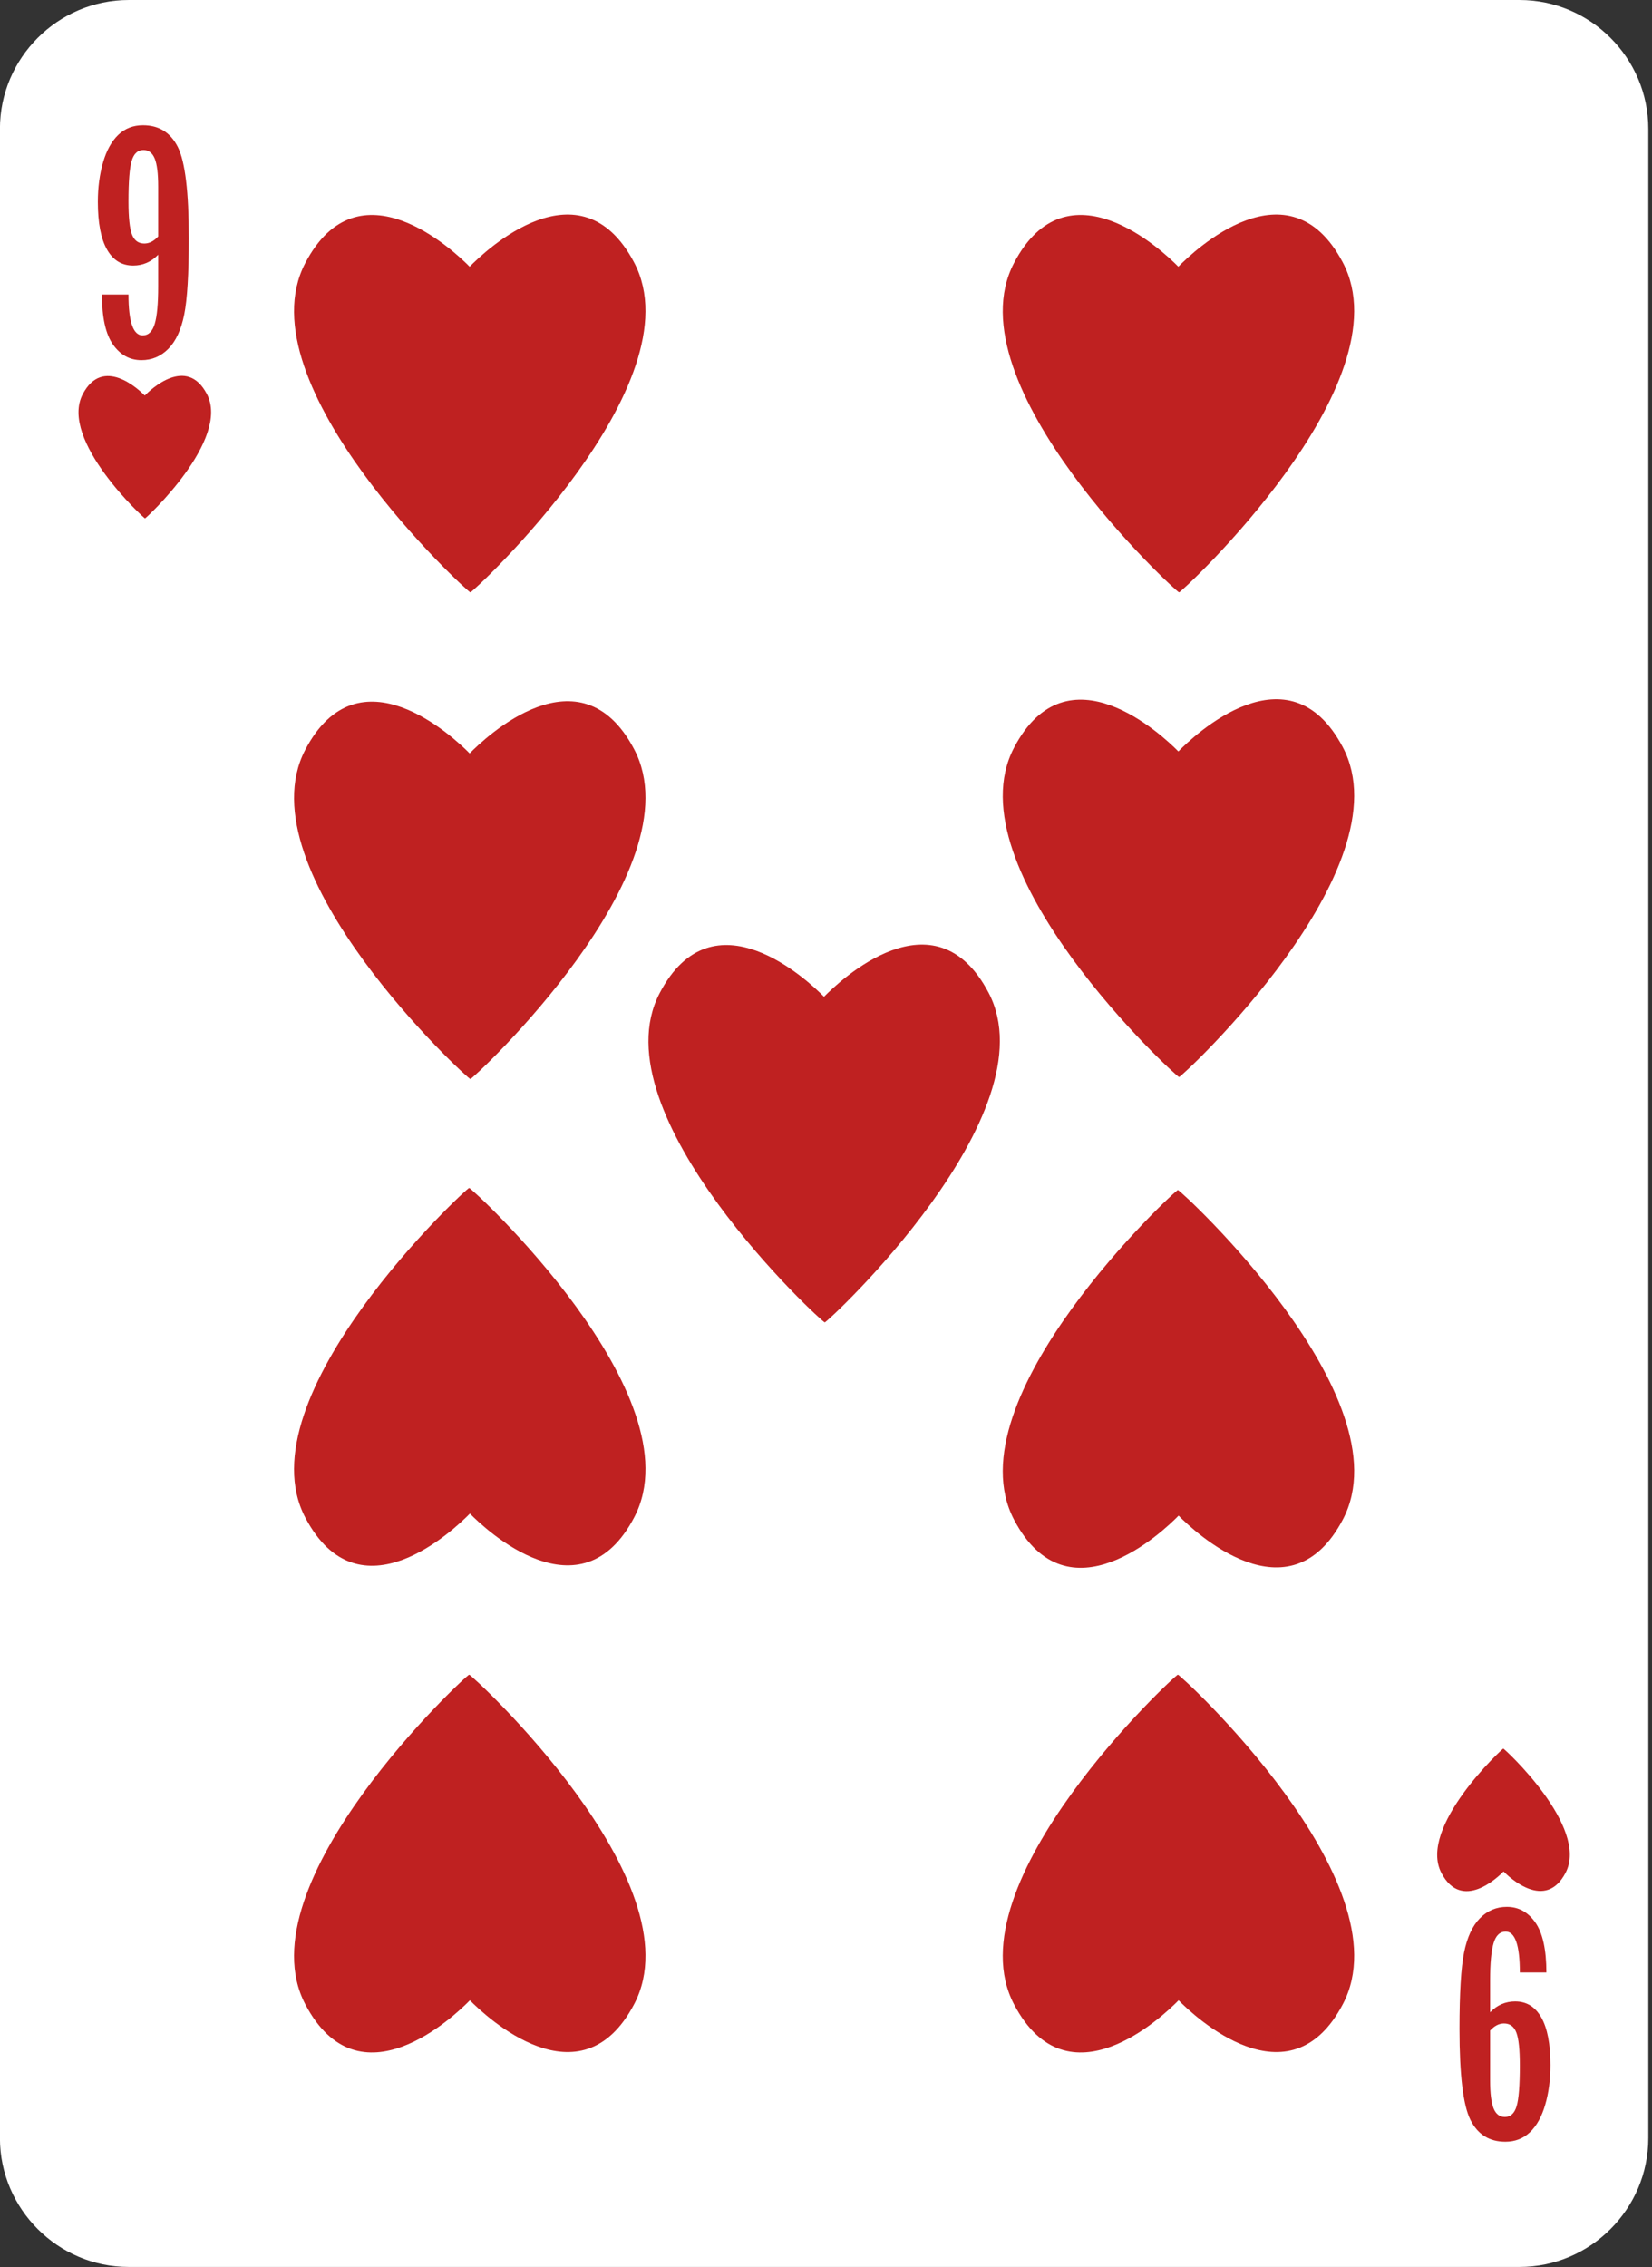 <?xml version="1.0" encoding="UTF-8" standalone="no"?>
<!DOCTYPE svg PUBLIC "-//W3C//DTD SVG 1.1//EN" "http://www.w3.org/Graphics/SVG/1.1/DTD/svg11.dtd">
<svg width="100%" height="100%" viewBox="0 0 250 343" version="1.1" xmlns="http://www.w3.org/2000/svg" xmlns:xlink="http://www.w3.org/1999/xlink" xml:space="preserve" xmlns:serif="http://www.serif.com/" style="fill-rule:evenodd;clip-rule:evenodd;stroke-linejoin:round;stroke-miterlimit:1.414;">
    <rect x="0" y="0" width="250" height="343" fill="#333333" stroke="none"/>
    <g transform="matrix(1,0,0,1,-7998.41,-8077.79)">
        <g transform="matrix(1,0,0,1,8247.85,8097.28)">
            <path d="M0,304.013C0,314.731 -8.77,323.502 -19.488,323.502L-229.959,323.502C-240.68,323.502 -249.449,314.731 -249.449,304.013L-249.449,-0.002C-249.449,-10.719 -240.68,-19.489 -229.959,-19.489L-19.488,-19.489C-8.77,-19.489 0,-10.719 0,-0.002L0,304.013Z" style="fill:white;fill-rule:nonzero;"/>
        </g>
        <g transform="matrix(1,0,0,1,8022.35,8115.46)">
            <path d="M0,-1.896L0,-9.452C0,-11.399 -0.174,-12.807 -0.523,-13.674C-0.875,-14.542 -1.445,-14.976 -2.236,-14.976C-3.088,-14.976 -3.68,-14.435 -4.004,-13.355C-4.332,-12.274 -4.496,-10.212 -4.496,-7.168C-4.496,-4.78 -4.32,-3.125 -3.973,-2.204C-3.619,-1.283 -2.996,-0.823 -2.1,-0.823C-1.354,-0.823 -0.652,-1.18 0,-1.896M-8.514,6.893L-4.496,6.893C-4.496,11.017 -3.781,13.079 -2.35,13.079C-1.482,13.079 -0.875,12.497 -0.523,11.333C-0.174,10.168 0,8.285 0,5.683L0,0.867C-1.063,1.962 -2.328,2.51 -3.789,2.51C-5.508,2.51 -6.83,1.7 -7.748,0.079C-8.668,-1.542 -9.131,-3.942 -9.131,-7.124C-9.131,-9.299 -8.867,-11.292 -8.342,-13.104C-7.818,-14.915 -7.049,-16.303 -6.037,-17.27C-5.025,-18.236 -3.781,-18.719 -2.305,-18.719C0.115,-18.719 1.877,-17.616 2.98,-15.41C4.082,-13.203 4.635,-8.615 4.635,-1.645C4.635,3.773 4.402,7.631 3.939,9.928C3.475,12.227 2.676,13.951 1.541,15.099C0.408,16.249 -0.951,16.823 -2.533,16.823C-4.299,16.823 -5.736,16.032 -6.848,14.449C-7.957,12.866 -8.514,10.347 -8.514,6.893" style="fill:rgb(191,33,33);fill-rule:nonzero;"/>
        </g>
        <g transform="matrix(1,0,0,1,8029.71,8150.46)">
            <path d="M0,-13.069C-3.078,-18.904 -8.508,-13.726 -9.393,-12.825C-10.275,-13.723 -15.727,-18.872 -18.783,-13.022C-22.402,-6.089 -9.438,5.831 -9.357,5.766C-9.275,5.835 3.646,-6.155 0,-13.069" style="fill:rgb(191,33,33);fill-rule:nonzero;"/>
        </g>
        <g transform="matrix(1,0,0,1,8223.91,8383.12)">
            <path d="M0,1.895L0,9.451C0,11.399 0.176,12.806 0.525,13.674C0.875,14.541 1.447,14.975 2.238,14.975C3.09,14.975 3.68,14.434 4.006,13.354C4.334,12.273 4.498,10.211 4.498,7.168C4.498,4.779 4.322,3.124 3.973,2.204C3.621,1.282 2.998,0.822 2.1,0.822C1.355,0.822 0.654,1.179 0,1.895M8.516,-6.893L4.498,-6.893C4.498,-11.018 3.781,-13.08 2.352,-13.08C1.484,-13.08 0.875,-12.498 0.525,-11.334C0.176,-10.169 0,-8.286 0,-5.683L0,-0.867C1.064,-1.962 2.328,-2.51 3.789,-2.51C5.51,-2.51 6.83,-1.701 7.75,-0.08C8.67,1.541 9.131,3.942 9.131,7.123C9.131,9.298 8.869,11.291 8.344,13.103C7.82,14.914 7.051,16.302 6.039,17.269C5.027,18.235 3.781,18.718 2.307,18.718C-0.113,18.718 -1.875,17.615 -2.979,15.409C-4.082,13.202 -4.633,8.614 -4.633,1.644C-4.633,-3.774 -4.4,-7.632 -3.938,-9.929C-3.473,-12.228 -2.674,-13.951 -1.539,-15.1C-0.406,-16.25 0.951,-16.823 2.535,-16.823C4.301,-16.823 5.738,-16.033 6.848,-14.449C7.959,-12.867 8.516,-10.348 8.516,-6.893" style="fill:rgb(191,33,33);fill-rule:nonzero;"/>
        </g>
        <g transform="matrix(1,0,0,1,8216.55,8348.12)">
            <path d="M0,13.071C3.078,18.905 8.512,13.727 9.395,12.827C10.279,13.724 15.73,18.873 18.783,13.022C22.404,6.089 9.438,-5.831 9.357,-5.764C9.279,-5.834 -3.646,6.157 0,13.071" style="fill:rgb(191,33,33);fill-rule:nonzero;"/>
        </g>
        <g transform="matrix(1,0,0,1,8094.37,8152.13)">
            <path d="M0,-34.629C-8.158,-50.094 -22.549,-36.376 -24.891,-33.989C-27.229,-36.369 -41.68,-50.019 -49.773,-34.519C-59.359,-16.146 -24.992,15.455 -24.779,15.278C-24.57,15.465 9.67,-16.303 0,-34.629" style="fill:rgb(191,33,33);fill-rule:nonzero;"/>
        </g>
        <g transform="matrix(1,0,0,1,8044.63,8272.81)">
            <path d="M0,34.63C8.16,50.094 22.549,36.376 24.891,33.989C27.23,36.37 41.684,50.02 49.775,34.52C59.359,16.146 24.996,-15.454 24.783,-15.278C24.57,-15.464 -9.67,16.304 0,34.63" style="fill:rgb(191,33,33);fill-rule:nonzero;"/>
        </g>
        <g transform="matrix(1,0,0,1,8044.63,8346.45)">
            <path d="M0,34.631C8.16,50.094 22.549,36.376 24.891,33.99C27.23,36.371 41.68,50.02 49.775,34.521C59.359,16.146 24.992,-15.454 24.783,-15.277C24.57,-15.463 -9.67,16.305 0,34.631" style="fill:rgb(191,33,33);fill-rule:nonzero;"/>
        </g>
        <g transform="matrix(1,0,0,1,8094.37,8225.77)">
            <path d="M0,-34.63C-8.156,-50.094 -22.545,-36.376 -24.887,-33.99C-27.229,-36.37 -41.68,-50.019 -49.773,-34.52C-59.355,-16.147 -24.992,15.455 -24.779,15.277C-24.57,15.464 9.674,-16.304 0,-34.63" style="fill:rgb(191,33,33);fill-rule:nonzero;"/>
        </g>
        <g transform="matrix(1,0,0,1,8201.62,8152.13)">
            <path d="M0,-34.629C-8.158,-50.094 -22.549,-36.376 -24.891,-33.989C-27.229,-36.369 -41.68,-50.019 -49.773,-34.519C-59.359,-16.146 -24.992,15.455 -24.779,15.278C-24.57,15.465 9.67,-16.303 0,-34.629" style="fill:rgb(191,33,33);fill-rule:nonzero;"/>
        </g>
        <g transform="matrix(1,0,0,1,8151.88,8273.12)">
            <path d="M0,34.631C8.16,50.094 22.549,36.376 24.891,33.99C27.23,36.371 41.684,50.021 49.775,34.521C59.359,16.146 24.996,-15.453 24.783,-15.277C24.57,-15.463 -9.67,16.305 0,34.631" style="fill:rgb(191,33,33);fill-rule:nonzero;"/>
        </g>
        <g transform="matrix(1,0,0,1,8151.88,8346.45)">
            <path d="M0,34.631C8.16,50.094 22.549,36.376 24.891,33.99C27.23,36.371 41.68,50.02 49.775,34.521C59.359,16.146 24.992,-15.454 24.783,-15.277C24.57,-15.463 -9.67,16.305 0,34.631" style="fill:rgb(191,33,33);fill-rule:nonzero;"/>
        </g>
        <g transform="matrix(1,0,0,1,8201.62,8225.47)">
            <path d="M0,-34.629C-8.156,-50.094 -22.545,-36.376 -24.887,-33.989C-27.229,-36.369 -41.68,-50.019 -49.773,-34.519C-59.355,-16.146 -24.992,15.455 -24.779,15.278C-24.57,15.465 9.674,-16.303 0,-34.629" style="fill:rgb(191,33,33);fill-rule:nonzero;"/>
        </g>
        <g transform="matrix(1,0,0,1,8148,8262.59)">
            <path d="M0,-34.629C-8.158,-50.094 -22.549,-36.376 -24.891,-33.989C-27.229,-36.369 -41.68,-50.019 -49.773,-34.519C-59.359,-16.146 -24.992,15.455 -24.779,15.278C-24.57,15.465 9.67,-16.303 0,-34.629" style="fill:rgb(191,33,33);fill-rule:nonzero;"/>
        </g>
    </g>
</svg>
